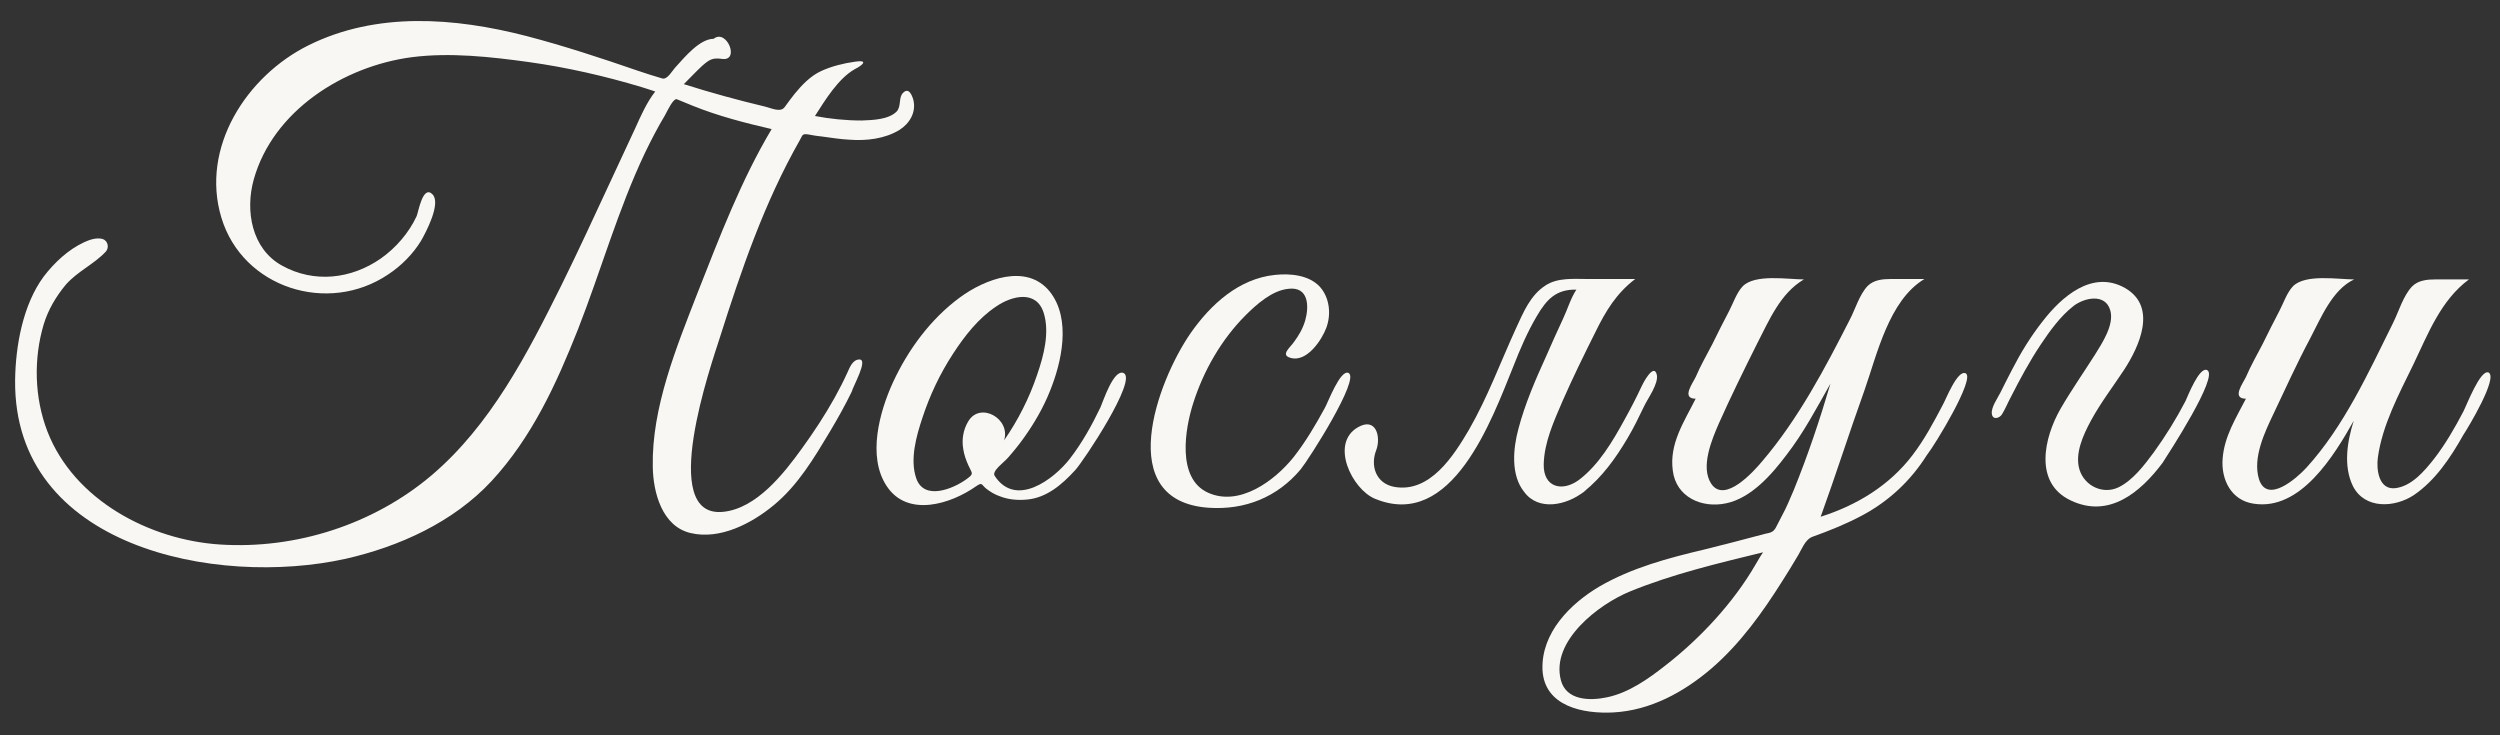 <?xml version="1.0" encoding="utf-8"?>
<!-- Generator: Adobe Illustrator 18.0.0, SVG Export Plug-In . SVG Version: 6.00 Build 0)  -->
<!DOCTYPE svg PUBLIC "-//W3C//DTD SVG 1.1//EN" "http://www.w3.org/Graphics/SVG/1.1/DTD/svg11.dtd">
<svg version="1.1" id="Layer_1" xmlns:x="http://ns.adobe.com/Extensibility/1.0/" xmlns:i="http://ns.adobe.com/AdobeIllustrator/10.0/" xmlns:graph="http://ns.adobe.com/Graphs/1.0/"
	 xmlns="http://www.w3.org/2000/svg" xmlns:xlink="http://www.w3.org/1999/xlink" x="0px" y="0px" viewBox="0 306 612 180"
	 enable-background="new 0 306 612 180" xml:space="preserve">
<rect x="0" y="306" width="612" height="180" fill="#333333" stroke="none"/>
<g>
	<path fill="#F8F7F3" d="M210.4,394c-1.7,0-2.4,2-3,3.3c-0.9,2-2,4.1-3.1,6.1c-2.4,4.3-5.1,8.4-8,12.4c-4.4,6.1-11.1,14.7-19.3,15.5
		c-16.1,1.6-2.8-36.3-0.8-42.6c5.3-16.7,10.9-33.1,19.6-48.4c0.7-1.2,0.5-1.6,2-1.4c1.1,0.2,2.1,0.4,3.3,0.5
		c2.3,0.3,4.6,0.7,6.9,0.8c4.1,0.3,8.6-0.2,12.2-2.4c2.5-1.6,4.1-4.3,3.4-7.3c-0.3-1.1-1.1-3.2-2.5-1.8c-1.2,1.1-0.4,3.3-1.6,4.6
		c-2,2-5.9,2.1-8.6,2.2c-3.8,0-7.7-0.4-11.4-1.1c2.5-3.9,5.7-9.2,9.8-11.5c2-1,3.3-2.3,0-1.8c-2.8,0.4-5.7,1.1-8.3,2.3
		c-2.6,1.2-4.7,3.4-6.5,5.6c-0.8,1-1.6,2.1-2.4,3.2c-1,1.4-3.2,0.3-4.8-0.1c-6.7-1.6-13.3-3.4-19.9-5.5c1.5-1.5,2.9-3,4.4-4.4
		c1.8-1.6,2.6-2.1,4.8-1.8c4.7,0.8,1.3-7.5-1.9-4.9c-3.4,0-7.1,4.5-9.2,6.8c-0.9,0.9-2.1,3.3-3.4,2.9c-2-0.6-4-1.2-6-1.9
		c-9-3.1-18.1-6.1-27.3-8.5c-17.5-4.5-36.6-6-53.3,2.3c-15.1,7.5-26.5,25-21.3,42.2c5.2,17.2,26.1,23.8,40.8,13.9
		c3.2-2.1,6.1-5,8.1-8.3c1.2-2.1,4.9-9.1,2.8-11.3c-2.4-2.5-3.5,4.4-3.9,5.3c-1.9,4.1-5.1,7.8-8.8,10.4c-7.2,5-16.3,6.1-24.2,1.7
		c-7.4-4.1-9-13.4-6.9-21c4.7-16.9,22-27.8,38.7-30c9.4-1.2,19.3-0.1,28.7,1.2c9.3,1.3,18.5,3.4,27.5,6.1c1.2,0.4,2.3,0.7,3.4,1.1
		c-2.1,2.7-3.5,5.9-4.9,9c-2,4.3-4,8.6-6,12.9c-4,8.6-7.9,17.1-12.1,25.6c-8.3,16.7-17.3,34.2-31.8,46.5
		c-14.2,12-33.2,18.1-51.7,16.9c-17.3-1.1-35.8-10.9-42.3-27.7c-3.2-8.3-3.4-17.8-0.9-26.2c1.1-3.6,3-6.8,5.4-9.7
		c2.9-3.3,6.9-5,9.8-8.1c0.9-1,0.5-2.7-0.8-3.1c-1.5-0.4-3.2,0.2-4.5,0.8c-3.9,1.8-7.3,5-9.9,8.4c-5.1,6.9-6.9,17-7,25.4
		c-0.4,40.9,49.2,50.7,80.9,43.7c13.2-3,26.4-9,35.7-19c9.9-10.7,15.9-23.8,21.2-37.2c5.6-14.3,9.8-29.3,16.4-43.2
		c1.5-3.1,3.1-6.2,4.9-9.2c0.5-0.9,2-4.2,2.9-3.9c1.3,0.5,2.6,1.1,3.9,1.6c6.2,2.5,12.8,4.2,19.3,5.7c-7.5,12.6-12.7,26.3-18.1,40
		c-5.2,13.4-11.3,28.2-11,42.7c0.1,6.3,2.3,14.6,9.3,16.2c7.2,1.7,15-2.4,20.4-6.9c5.9-4.9,9.8-11.5,13.7-18
		c1.9-3.2,3.7-6.4,5.3-9.7C208.8,400.6,212.6,394,210.4,394z"/>
	<path fill="#F8F7F3" d="M275,397.3c-2.4-0.9-4.9,6.8-5.6,8.4c-2.1,4.4-4.5,8.7-7.5,12.6c-3.9,5-13.2,12.1-18.4,4.2
		c-0.8-1.2,2.4-3.4,3.3-4.5c1.4-1.6,2.7-3.2,3.9-4.9c2.5-3.5,4.7-7.3,6.3-11.3c2.9-7.1,5.3-17.7,0-24.4c-5.7-7.1-16-3-22,1.4
		c-7.2,5.3-12.7,12.8-16.4,20.8c-3.3,7.2-6.3,18.1-1.6,25.3c5.1,7.9,15.8,4.5,22,0.1c1.5-1,1.2-0.4,2.4,0.6c1,0.8,2.2,1.5,3.4,1.9
		c2,0.8,4.3,1,6.5,0.8c4.9-0.4,8.7-3.7,11.9-7.2C265.1,419.1,278.7,398.7,275,397.3C274.2,397,275.9,397.6,275,397.3z M237,409.2
		c-1.2,2-1.6,4.4-1.2,6.7c0.2,1.4,0.7,2.8,1.3,4.1c0.9,2,1.4,1.9-0.5,3.3c-3.3,2.4-10.4,5.3-12.3-0.2c-1.6-4.6,0-10.3,1.5-14.8
		c1.8-5.5,4.3-10.8,7.5-15.7c2.8-4.3,6.2-8.7,10.6-11.6c3.8-2.6,9.8-4.1,11.6,1.6c1.5,4.8,0,10.5-1.6,15.1
		c-1.9,5.7-4.7,11.2-8.1,16.1C247.5,408.5,239.9,404.2,237,409.2C236.2,410.6,237.8,407.8,237,409.2z"/>
	<path fill="#F8F7F3" d="M330.1,397.3c-2-0.9-5,7.2-5.8,8.6c-2.3,4.2-4.7,8.3-7.7,12.1c-4.6,5.7-13.2,12.1-20.9,8.6
		c-7.7-3.5-5.6-15.7-3.6-21.9c2.5-7.9,6.9-15.6,12.8-21.5c2.7-2.7,6.5-6.1,10.5-6.5c5-0.6,5.1,4.3,4.1,7.8c-0.6,2-1.6,3.7-2.8,5.3
		c-0.9,1.3-3.3,3.1-0.8,3.8c4,1.2,7.7-4.4,8.8-7.4c1.2-3.3,0.8-7.3-1.6-10c-2.7-2.9-7.3-3.3-11-2.9c-8.8,0.9-15.7,7.2-20.6,14.2
		c-8.2,11.8-19.1,41.2,4.4,42.8c8.9,0.6,16.8-2.6,22.5-9.4C320.3,418.6,333.1,398.6,330.1,397.3C329.4,397,330.9,397.6,330.1,397.3z
		"/>
	<path fill="#F8F7F3" d="M387.7,426.4c4.5-3.6,7.8-8.2,10.7-13.1c1.5-2.5,2.8-5.2,4.1-7.9c0.9-1.9,3.5-5.4,3.1-7.6
		c-0.7-3.2-3.5,2.2-3.7,2.7c-1.3,2.8-2.7,5.5-4.2,8.2c-2.9,5.3-6.3,11.1-11.2,14.8c-4.1,3-8.7,1.8-8.6-3.8
		c0.1-5.4,2.5-10.6,4.6-15.5c2.5-5.7,5.3-11.4,8.1-17c2.5-5.1,5.1-9.4,9.7-12.9c-3.9,0-7.8,0-11.6,0c-3.4,0-7.4-0.4-10.4,1.6
		c-3.7,2.4-5.4,6.6-7.2,10.5c-3.8,8.3-6.9,16.8-11.5,24.8c-3.7,6.3-9.5,15.5-18.2,14c-4.6-0.8-6-5.2-4.5-9c1.2-3.2,0-8.2-4.5-5.6
		c-6.9,4-1.4,15.2,4.2,17.5c18.9,7.8,28.6-19.4,33.9-32.5c1.6-4.1,3.4-8.3,5.7-12.2c2.4-4.1,4.7-6.6,9.7-6.5
		c-1.4,2.1-2.2,4.9-3.3,7.2c-1.4,3-2.8,6.1-4.1,9.1c-2.6,5.7-5.2,11.7-6.8,17.8c-1.3,4.8-1.9,11.3,1.4,15.4
		C376.6,431.2,383.5,429.7,387.7,426.4C390.3,424.4,385.1,428.5,387.7,426.4z"/>
	<path fill="#F8F7F3" d="M481.2,397.4c-2-1-4.9,6.5-5.6,7.7c-2.2,4.2-4.5,8.5-7.4,12.3c-5.7,7.5-13.7,12.3-22.5,15.1
		c3.7-10.2,7-20.6,10.7-30.9c3.1-8.8,6-22.1,14.7-27.3c-2.7,0-5.5,0-8.2,0c-2,0-4.2,0.2-5.7,1.7c-2,2.1-3,5.6-4.3,8.1
		c-6.1,12-12.7,24.5-21.5,34.8c-2,2.4-9.2,10.5-12.5,5.5c-2.7-4.1,0.2-10.9,1.9-14.8c2.9-6.5,6.1-13,9.3-19.4
		c3-5.8,5.7-12.4,11.5-15.8c-3.9,0-12-1.4-15,1.7c-1.5,1.6-2.3,4.1-3.3,6c-1.4,2.7-2.8,5.4-4.1,8.1c-1.4,2.7-2.9,5.3-4.1,8.1
		c-0.7,1.5-3.6,5.3,0,5.3c-2.8,5.6-6.5,11-5.6,17.6c0.8,6.5,7.1,9.3,13.1,8c6.1-1.3,11.1-7,14.7-11.8c4.2-5.4,7.4-11.5,10.8-17.5
		c-2.6,8.8-5.5,17.5-9,26.1c-0.9,2.1-1.8,4.3-2.9,6.3c-0.5,1-1,1.9-1.5,2.9c-0.7,1.2-1.4,1.2-2.7,1.5c-4.9,1.3-9.8,2.6-14.7,3.8
		c-8.9,2.1-17.9,4.5-25.8,9.1c-7.1,4.2-14.2,11.3-13.9,20.3c0.4,9.1,10.1,10.9,17.4,10.5c9-0.5,17.1-4.9,23.9-10.7
		c7.1-6.1,12.6-13.8,17.5-21.6c1.2-1.9,2.4-3.8,3.5-5.7c1.1-1.7,1.9-4.3,3.8-5c4.2-1.5,8.4-3.2,12.3-5.3c6.5-3.5,11.8-8.5,15.7-14.7
		C473.7,414.9,483.6,398.6,481.2,397.4C480.5,397,482,397.8,481.2,397.4z M429.7,444.3c-5.4,9.3-13.5,18-22,24.6
		c-4.2,3.3-9,6.7-14.3,7.8c-4.2,0.9-10,0.8-11.3-4.2c-2.5-9.6,9.3-18.6,16.9-21.7c10.5-4.3,21.6-6.9,32.6-9.6
		C430.9,442.2,430.3,443.3,429.7,444.3C429.2,445.4,430.3,443.3,429.7,444.3z"/>
	<path fill="#F8F7F3" d="M540.3,396.6c-1.9-0.9-4.7,6.3-5.3,7.6c-2.3,4.4-4.9,8.6-7.8,12.6c-2.3,3.1-5.1,6.8-8.6,8.5
		c-3.8,1.8-8.2-0.3-9.5-4.2c-1.3-4,0.9-8.7,2.8-12.2c2.4-4.4,5.4-8.3,8.1-12.4c3.7-5.7,8.2-15.4,0.2-20c-8-4.5-15.5,2.1-20.2,8.2
		c-2.9,3.7-5.3,7.6-7.4,11.7c-1,1.9-1.9,3.7-2.9,5.7c-0.7,1.4-2.3,3.6-2.1,5.2c0.2,1.6,1.9,1.1,2.5,0.1c0.8-1.3,1.4-2.8,2.1-4.1
		c2.3-4.5,4.6-8.8,7.4-13c2.2-3.3,4.8-6.9,8-9.4c2.6-2,7.8-3.2,9,1.1c1,3.5-2,8-3.8,10.9c-2.8,4.4-5.8,8.7-8.4,13.2
		c-4,7-6.6,18.1,2.5,22.4c9.4,4.5,17.1-2,22.5-9.2C530.8,417.1,543.3,398,540.3,396.6C539.5,396.2,541.1,397,540.3,396.6z"/>
	<path fill="#F8F7F3" d="M609.2,397.2c-2-0.9-5.4,8.1-6.2,9.6c-2.1,4-4.4,8-7.2,11.6c-2.3,2.9-5.4,6.6-9.4,7.1
		c-4.1,0.5-4.7-4.6-4.3-7.5c1.1-8,5.2-15.6,8.7-22.8c3.6-7.5,6.7-15.7,13.6-20.8c-2.7,0-5.5,0-8.2,0c-2,0-4.2,0.2-5.7,1.7
		c-2.2,2.3-3.3,6.2-4.7,9c-6,12.1-12,25.3-21.2,35.4c-2.3,2.5-9.6,9-11.6,2.8c-1.6-5.2,1.4-11.5,3.6-16.1c2.9-6.1,5.7-12.3,8.9-18.3
		c2.6-4.9,5.4-12,10.8-14.5c-3.9,0-12-1.4-15,1.7c-1.5,1.6-2.3,4.1-3.3,6c-1.4,2.7-2.8,5.4-4.1,8.1c-1.4,2.7-2.9,5.3-4.1,8.1
		c-0.7,1.5-3.6,5.3,0,5.3c-2.4,4.7-5.3,9.2-5.7,14.7c-0.4,5.1,2.1,10.2,7.6,11c11.5,1.8,19.7-11.8,24.5-20.3c-1.6,5-2.6,11.1-0.2,16
		c2.9,5.7,10.2,5.3,14.9,2.2c5.3-3.6,9-9.2,12.1-14.7C604.2,410.7,611.6,398.4,609.2,397.2C608.4,396.8,610.1,397.6,609.2,397.2z"/>
</g>
</svg>
